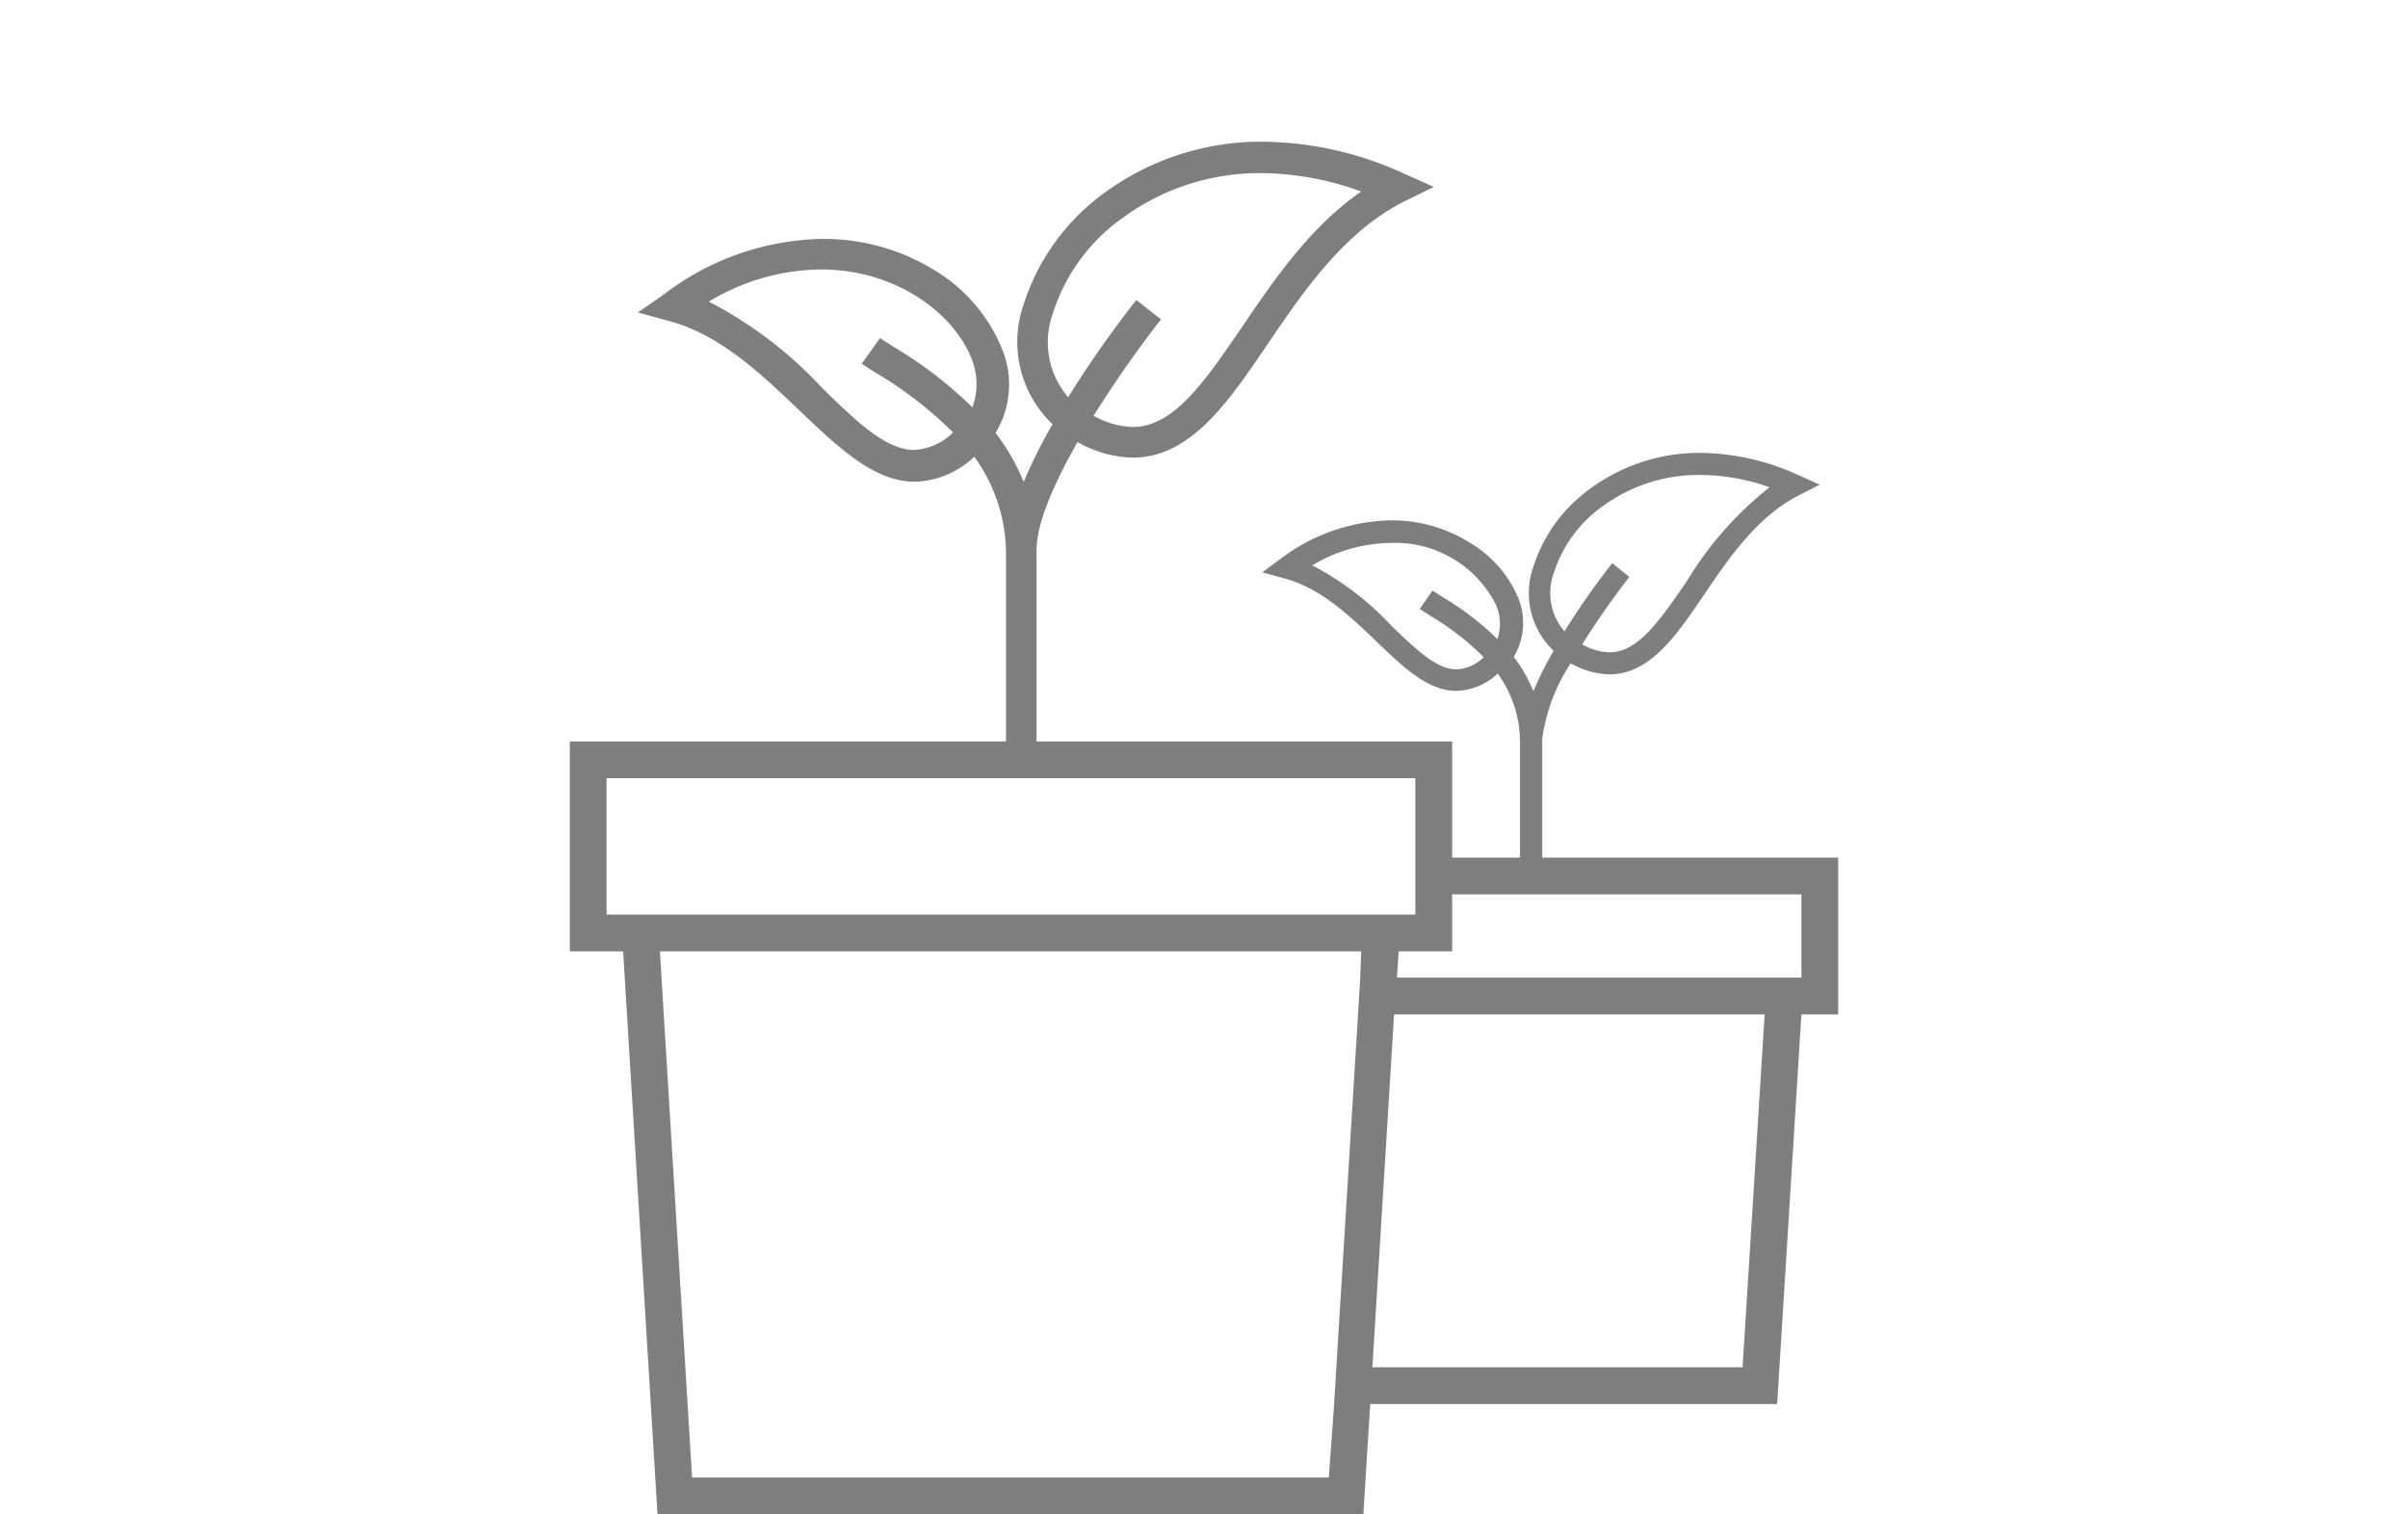 <svg id="Capa_1" data-name="Capa 1" xmlns="http://www.w3.org/2000/svg" viewBox="0 0 131 82.39"><defs><style>.cls-1{fill:#7e7e7e;}</style></defs><title>Landing_La_Huasa</title><path class="cls-1" d="M83.9,46.66c0-2.13,0-6.16,0-6.45a9.84,9.84,0,0,1,1.55-4.12,4.47,4.47,0,0,0,2.11.6c2.2,0,3.64-2.11,5.15-4.34,1.35-2,2.89-4.25,5.17-5.41L99,26.37l-1.14-.51a13.1,13.1,0,0,0-5.35-1.22,10,10,0,0,0-6,1.95,8.33,8.33,0,0,0-3.1,4.27,4.32,4.32,0,0,0,1.11,4.55,18.06,18.06,0,0,0-1.1,2.2,7.93,7.93,0,0,0-1.07-1.87,3.6,3.6,0,0,0,.21-3.29A6.33,6.33,0,0,0,80,29.55a8,8,0,0,0-4.33-1.24,10.25,10.25,0,0,0-6,2.09l-1,.74,1.21.33c2,.54,3.58,2.07,5,3.43s2.78,2.69,4.35,2.69h0a3.44,3.44,0,0,0,2.25-.94,6.35,6.35,0,0,1,1.21,3.71v6.3H79V40.34H56.39V29.94c0-1.36.8-3.37,2.23-5.89a6.33,6.33,0,0,0,3,.85c3.14,0,5.19-3,7.35-6.19,1.93-2.84,4.12-6.06,7.38-7.73L78,10.17l-1.63-.73a18.75,18.75,0,0,0-7.64-1.73,14.41,14.41,0,0,0-8.63,2.77,12,12,0,0,0-4.42,6.11,6.18,6.18,0,0,0,1.58,6.49,28.73,28.73,0,0,0-1.57,3.14,11.61,11.61,0,0,0-1.53-2.67,5.07,5.07,0,0,0,.3-4.69,8.92,8.92,0,0,0-3.59-4.14A11.48,11.48,0,0,0,44.63,13a14.57,14.57,0,0,0-8.49,3L34.7,17l1.72.47c2.84.77,5.11,3,7.11,4.9s4,3.84,6.22,3.84h0A4.86,4.86,0,0,0,53,24.85a9,9,0,0,1,1.73,5.29v10.2H31V51.76h2.9l1.87,30.63h38.4l.37-6H96.68L98,55.19h2V46.66Zm.63-15.48a7.1,7.1,0,0,1,2.65-3.63,8.84,8.84,0,0,1,5.33-1.71,11.48,11.48,0,0,1,3.76.67,19,19,0,0,0-4.54,5.17c-1.39,2-2.59,3.81-4.16,3.81a3.16,3.16,0,0,1-1.49-.43l.16-.26c1.19-1.88,2.39-3.4,2.4-3.41l-.93-.75a41.33,41.33,0,0,0-2.6,3.71A3.18,3.18,0,0,1,84.53,31.18Zm-3.07,3.59a15.7,15.7,0,0,0-3-2.3l-.53-.34-.69,1c.15.11.35.23.58.38a14.4,14.4,0,0,1,2.9,2.25,2.32,2.32,0,0,1-1.48.66h0c-1.08,0-2.21-1.09-3.52-2.35a16,16,0,0,0-4.33-3.31,8.46,8.46,0,0,1,4.27-1.22,6.13,6.13,0,0,1,5.73,3.38A2.57,2.57,0,0,1,81.46,34.77ZM57.28,17.05a10.06,10.06,0,0,1,3.79-5.19,12.57,12.57,0,0,1,7.61-2.44,16.16,16.16,0,0,1,5.37,1c-2.79,1.94-4.74,4.8-6.48,7.37-2,2.92-3.7,5.44-5.94,5.44a4.61,4.61,0,0,1-2.14-.61l.24-.37c1.69-2.68,3.41-4.85,3.43-4.87l-1.34-1.06a59.62,59.62,0,0,0-3.71,5.29A4.59,4.59,0,0,1,57.28,17.05ZM52.9,22.16a22.63,22.63,0,0,0-4.27-3.28c-.31-.2-.57-.36-.75-.49l-1,1.4c.22.15.5.33.83.53a21.41,21.41,0,0,1,4.14,3.21,3.27,3.27,0,0,1-2.11.95h0c-1.55,0-3.16-1.56-5-3.36a22.49,22.49,0,0,0-6.18-4.71,12,12,0,0,1,6.09-1.75c4.13,0,7.24,2.42,8.19,4.82A3.65,3.65,0,0,1,52.9,22.16ZM33.77,49.76H33V42.34H77v7.42H33.77ZM72.29,80.39H37.65L35.9,51.76H74.05L74,53.19l-.12,2-1.18,19.2-.12,2Zm22.51-6H74.66l1.18-19.2H96ZM76,53.19l.09-1.43H79v-3.1H98v4.53Z"/></svg>
